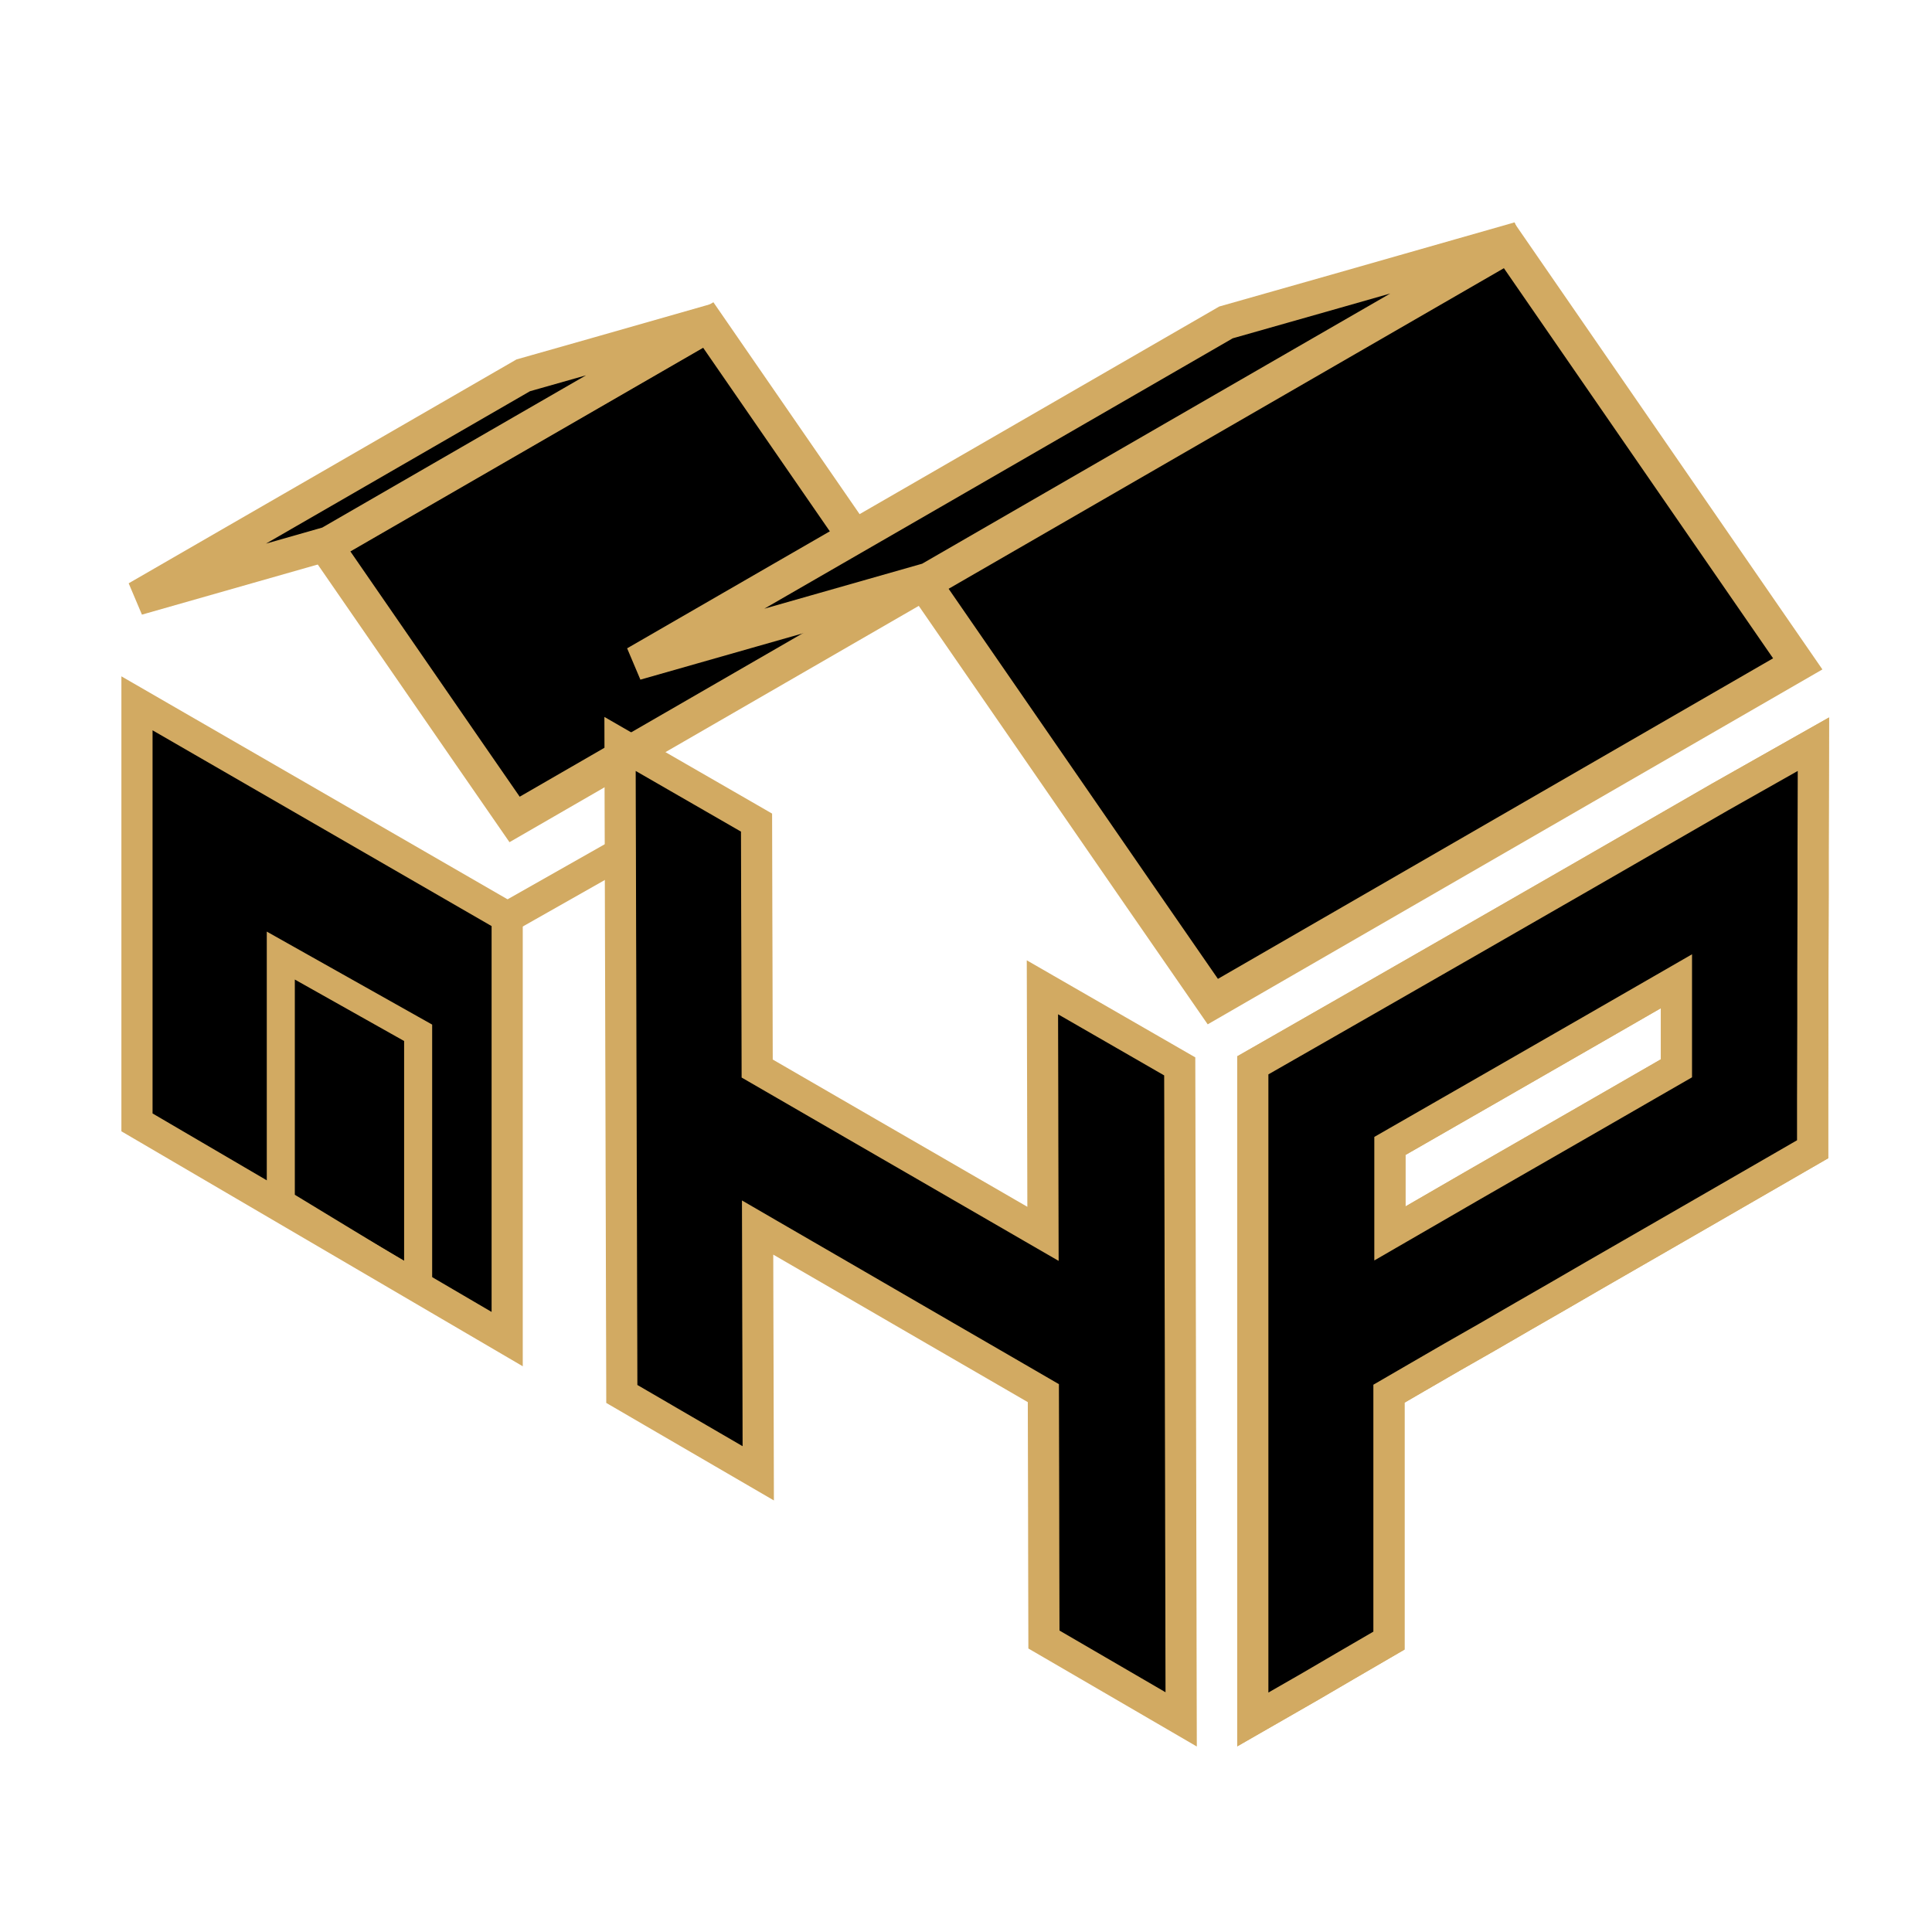 <svg xmlns="http://www.w3.org/2000/svg" xmlns:xlink="http://www.w3.org/1999/xlink" width="620" height="620" viewBox="0 0 620 620">
  <defs>
    <clipPath id="clip-path">
      <rect id="Rectangle_165" data-name="Rectangle 165" width="620" height="620" transform="translate(673 230)" stroke="#707070" stroke-width="1"/>
    </clipPath>
  </defs>
  <g id="Mask_Group_8" data-name="Mask Group 8" transform="translate(-673 -230)" clip-path="url(#clip-path)">
    <g id="Group_13" data-name="Group 13" transform="translate(-119 -165)">
      <g id="Group_11" data-name="Group 11" transform="translate(-524.441 54.935)">
        <g id="Path_40" data-name="Path 40" transform="translate(611.05 204.281)" fill="none">
          <path d="M866.788,430.971l67.6-38.307Z" stroke="none"/>
          <path d="M 866.788 430.971 L 934.388 392.664 L 866.788 430.971 M 869.253 435.321 L 864.323 426.621 L 931.923 388.314 L 936.853 397.014 L 869.253 435.321 Z" stroke="none" fill="#d2aa62"/>
        </g>
        <g id="Path_32" data-name="Path 32" transform="translate(1365.864 438.527)">
          <path d="M 113.335 331.269 L 105.809 326.864 L -2.992 263.169 L -5.466 261.721 L -5.466 258.854 L -5.466 135.902 L -5.466 127.241 L 2.034 131.572 L 110.835 194.399 L 113.335 195.843 L 113.335 198.729 L 113.335 322.549 L 113.335 331.269 Z" stroke="none"/>
          <path d="M 108.335 322.549 L 108.335 198.729 L -0.466 135.902 L -0.466 258.854 L 108.335 322.549 M 118.335 339.99 L 103.283 331.179 L -5.518 267.484 L -10.466 264.587 L -10.466 258.854 L -10.466 135.902 L -10.466 118.58 L 4.534 127.242 L 113.336 190.069 L 118.335 192.956 L 118.335 198.729 L 118.335 322.549 L 118.335 339.99 Z" stroke="none" fill="#d2aa62"/>
        </g>
        <path id="Path_41" data-name="Path 41" d="M843.679,252.24c-40.322,23.27-82.419,47.595-122.741,70.872-9.531-13.754-20.828-30.139-30.315-43.893h0l-30.293-43.9c39.838-23.013,82.954-47.881,122.763-70.879C802.983,193.281,823.782,223.4,843.679,252.24Z" transform="translate(760.641 279.923)" stroke="#d2aa62" stroke-width="11"/>
        <path id="Path_42" data-name="Path 42" d="M763.231,164.46c-40.205,23.2-83.712,48.28-123.888,71.5L577.82,253.5c19.38-11.172,42.531-24.579,61.948-35.752l30.963-17.876h0l15.481-8.938h0l15.474-8.938,23.107-6.562Z" transform="translate(782.66 278.519)" stroke="#d2aa62" stroke-width="11"/>
      </g>
      <g id="hp3" transform="translate(434 456)">
        <g id="Path_20" data-name="Path 20" transform="translate(562 45.344)">
          <path d="M 175.051 445.424 L 167.514 441.037 L 156.164 434.431 L 144.827 427.836 L 133.488 421.241 L 131.009 419.799 L 131.002 416.931 L 130.969 403.751 L 130.937 390.571 L 130.915 377.387 L 130.883 364.222 L 130.85 351.042 L 130.825 340.733 L 121.98 335.601 L 110.655 329.04 L 99.339 322.488 L 88.031 315.935 L 65.438 302.83 L 54.145 296.29 L 42.871 289.76 L 39.125 287.586 L 39.136 292.038 L 39.168 305.174 L 39.201 318.322 L 39.244 331.465 L 39.277 344.606 L 39.309 357.743 L 39.331 366.461 L 31.795 362.077 L 20.532 355.525 L 9.281 348.984 L 6.794 347.539 L 6.794 347.528 L -1.971 342.432 L -4.451 340.991 L -4.459 338.122 L -4.491 324.996 L -4.534 311.875 L -4.567 298.734 L -4.599 285.608 L -4.643 272.475 L -4.675 259.335 L -4.708 246.198 L -4.751 233.066 L -4.783 219.925 L -4.816 206.788 L -4.859 193.656 L -4.892 180.504 L -4.924 167.356 L -4.967 154.224 L -5 141.072 L -5.021 132.394 L 2.497 136.728 L 13.75 143.215 L 25.011 149.701 L 36.286 156.2 L 38.782 157.639 L 38.789 160.52 L 38.822 173.678 L 38.854 186.826 L 38.897 199.98 L 38.93 213.142 L 38.963 226.29 L 38.988 236.561 L 47.772 241.641 L 59.058 248.172 L 70.343 254.702 L 81.636 261.232 L 92.941 267.761 L 92.943 267.762 L 92.946 267.764 L 104.263 274.316 L 115.577 280.855 L 126.897 287.409 L 130.71 289.612 L 130.698 285.121 L 130.666 271.93 L 130.633 258.739 L 130.612 245.544 L 130.579 232.357 L 130.547 219.167 L 130.525 210.492 L 138.042 214.821 L 149.381 221.352 L 160.741 227.893 L 172.093 234.435 L 174.589 235.874 L 174.596 238.755 L 174.628 251.967 L 174.65 265.173 L 174.683 278.371 L 174.715 291.572 L 174.737 304.778 L 174.769 317.965 L 174.802 331.166 L 174.823 344.372 L 174.856 357.559 L 174.888 370.749 L 174.91 383.944 L 174.943 397.131 L 174.975 410.322 L 174.997 423.517 L 175.029 436.703 L 175.051 445.424 Z" stroke="none"/>
          <path d="M 170.029 436.716 L 169.997 423.525 L 169.975 410.334 L 169.943 397.143 L 169.91 383.953 L 169.888 370.762 L 169.856 357.571 L 169.823 344.38 L 169.802 331.179 L 169.769 317.977 L 169.737 304.786 L 169.715 291.585 L 169.683 278.383 L 169.65 265.181 L 169.628 251.98 L 169.596 238.767 L 158.246 232.226 L 146.886 225.685 L 135.547 219.154 L 135.579 232.345 L 135.612 245.536 L 135.633 258.727 L 135.666 271.918 L 135.698 285.108 L 135.731 298.288 L 124.392 291.736 L 113.075 285.184 L 101.758 278.643 L 90.44 272.091 L 79.134 265.56 L 67.838 259.03 L 56.554 252.5 L 45.269 245.969 L 33.995 239.45 L 33.963 226.302 L 33.93 213.155 L 33.898 199.996 L 33.854 186.838 L 33.822 173.69 L 33.789 160.532 L 22.515 154.034 L 11.252 147.547 L -2.022705120907631e-05 141.06 L 0.032 154.208 L 0.076 167.344 L 0.108 180.492 L 0.141 193.639 L 0.184 206.776 L 0.217 219.912 L 0.249 233.049 L 0.292 246.186 L 0.325 259.322 L 0.357 272.459 L 0.401 285.596 L 0.433 298.721 L 0.466 311.858 L 0.509 324.984 L 0.541 338.11 L 11.794 344.651 L 11.794 344.662 L 23.046 351.203 L 34.309 357.755 L 34.277 344.618 L 34.244 331.482 L 34.201 318.334 L 34.168 305.187 L 34.136 292.05 L 34.103 278.892 L 45.377 285.433 L 56.651 291.964 L 67.947 298.505 L 90.538 311.609 L 101.844 318.161 L 113.161 324.713 L 124.489 331.276 L 135.818 337.85 L 135.85 351.03 L 135.883 364.21 L 135.915 377.379 L 135.937 390.559 L 135.969 403.739 L 136.002 416.919 L 147.341 423.514 L 158.679 430.11 L 170.029 436.716 M 180.072 454.132 L 164.999 445.358 L 153.649 438.752 L 142.313 432.158 L 130.974 425.563 L 126.016 422.679 L 126.002 416.943 L 125.969 403.764 L 125.937 390.583 L 125.915 377.395 L 125.883 364.234 L 125.85 351.054 L 125.832 343.617 L 119.47 339.925 L 108.148 333.366 L 96.834 326.815 L 85.524 320.261 L 62.929 307.155 L 51.64 300.617 L 44.146 296.277 L 44.168 305.162 L 44.201 318.31 L 44.244 331.449 L 44.277 344.594 L 44.309 357.73 L 44.352 375.166 L 29.281 366.399 L 18.018 359.847 L 6.768 353.307 L -4.491 346.751 L -9.444 343.867 L -9.458 338.134 L -9.491 325.009 L -9.534 311.891 L -9.567 298.746 L -9.599 285.62 L -9.643 272.492 L -9.675 259.347 L -9.708 246.21 L -9.751 233.082 L -9.783 219.937 L -9.816 206.8 L -9.859 193.672 L -9.892 180.516 L -9.924 167.369 L -9.967 154.241 L -10 141.085 L -10.043 123.727 L 4.995 132.397 L 16.247 138.884 L 27.506 145.369 L 38.783 151.868 L 43.775 154.746 L 43.789 160.507 L 43.822 173.666 L 43.854 186.813 L 43.897 199.963 L 43.93 213.13 L 43.962 226.277 L 43.981 233.672 L 50.275 237.312 L 61.562 243.844 L 72.847 250.375 L 84.139 256.903 L 95.442 263.431 L 106.768 269.989 L 118.079 276.526 L 125.688 280.932 L 125.666 271.942 L 125.634 258.751 L 125.612 245.552 L 125.579 232.37 L 125.547 219.179 L 125.504 201.831 L 140.538 210.489 L 151.876 217.019 L 163.236 223.56 L 174.589 230.103 L 179.582 232.98 L 179.596 238.743 L 179.628 251.955 L 179.65 265.165 L 179.683 278.358 L 179.715 291.56 L 179.737 304.77 L 179.769 317.952 L 179.802 331.154 L 179.823 344.364 L 179.856 357.546 L 179.888 370.737 L 179.91 383.936 L 179.942 397.119 L 179.975 410.31 L 179.997 423.509 L 180.029 436.691 L 180.072 454.132 Z" stroke="none" fill="#d2aa62"/>
        </g>
        <g id="Path_21" data-name="Path 21" transform="translate(10.61 -118.876)">
          <path d="M 749.43 609.669 L 749.43 601.034 L 749.43 587.814 L 749.43 574.595 L 749.43 561.376 L 749.43 548.156 L 749.43 534.937 L 749.43 521.717 L 749.43 508.487 L 749.43 495.268 L 749.43 482.038 L 749.43 468.807 L 749.43 455.588 L 749.43 442.358 L 749.43 429.128 L 749.43 402.656 L 749.43 399.756 L 751.948 398.316 L 763.333 391.804 L 774.705 385.293 L 786.08 378.781 L 797.429 372.271 L 808.781 365.759 L 820.134 359.247 L 831.461 352.737 L 842.792 346.225 L 854.123 339.713 L 865.428 333.203 L 876.712 326.693 L 888.025 320.179 L 899.309 313.669 L 899.328 313.658 L 899.347 313.648 L 921.846 300.927 L 929.331 296.695 L 929.307 305.294 L 929.231 331.635 L 929.231 344.797 L 929.231 344.804 L 929.231 344.811 L 929.155 371.142 L 929.155 384.303 L 929.155 384.31 L 929.155 384.318 L 929.079 410.648 L 929.079 423.799 L 929.079 426.685 L 926.579 428.128 L 915.302 434.64 L 904.013 441.154 L 892.726 447.666 L 881.426 454.179 L 870.115 460.692 L 858.81 467.201 L 847.499 473.762 L 847.491 473.766 L 847.484 473.771 L 836.166 480.282 L 824.846 486.841 L 824.832 486.85 L 824.818 486.858 L 813.306 493.427 L 801.981 499.983 L 801.981 499.983 L 793.119 505.126 L 793.119 515.444 L 793.119 528.653 L 793.119 541.861 L 793.119 555.07 L 793.119 568.278 L 793.119 581.487 L 793.119 584.363 L 790.633 585.809 L 779.269 592.419 L 767.883 599.077 L 767.866 599.087 L 767.848 599.097 L 756.919 605.37 L 749.43 609.669 Z M 793.423 425.62 L 793.423 435.943 L 793.423 449.152 L 793.423 453.703 L 797.272 451.477 L 808.625 444.911 L 819.965 438.345 L 819.971 438.341 L 819.978 438.337 L 831.309 431.825 L 842.64 425.313 L 853.971 418.801 L 865.277 412.292 L 876.573 405.781 L 885.379 400.71 L 885.379 390.414 L 885.379 377.238 L 885.379 372.769 L 881.578 374.96 L 870.267 381.473 L 858.957 387.985 L 847.623 394.499 L 836.292 401.011 L 824.961 407.523 L 813.605 414.037 L 802.265 420.548 L 793.423 425.62 Z" stroke="none"/>
          <path d="M 924.307 305.28 L 901.808 318 L 890.52 324.512 L 879.211 331.024 L 867.923 337.536 L 856.614 344.048 L 845.283 350.56 L 833.953 357.072 L 822.622 363.584 L 811.269 370.096 L 799.916 376.608 L 788.564 383.12 L 777.189 389.632 L 765.815 396.144 L 754.43 402.656 L 754.43 429.128 L 754.43 442.358 L 754.43 455.588 L 754.43 468.807 L 754.43 482.038 L 754.43 495.268 L 754.43 508.487 L 754.43 521.717 L 754.43 534.937 L 754.43 548.156 L 754.43 561.375 L 754.43 574.595 L 754.43 587.814 L 754.43 601.034 L 765.359 594.76 L 776.755 588.096 L 788.119 581.487 L 788.119 568.278 L 788.119 555.07 L 788.119 541.861 L 788.119 528.653 L 788.119 515.444 L 788.119 502.246 L 799.471 495.659 L 810.813 489.092 L 822.339 482.515 L 833.67 475.949 L 844.99 469.437 L 856.31 462.871 L 867.62 456.359 L 878.929 449.847 L 890.227 443.335 L 901.515 436.823 L 912.802 430.311 L 924.079 423.799 L 924.079 410.633 L 924.155 384.303 L 924.155 371.127 L 924.231 344.797 L 924.231 331.621 L 924.307 305.28 M 788.423 462.371 L 788.423 449.152 L 788.423 435.943 L 788.423 422.724 L 799.775 416.212 L 811.117 409.7 L 822.47 403.188 L 833.801 396.676 L 845.132 390.164 L 856.462 383.652 L 867.772 377.14 L 879.081 370.628 L 890.379 364.116 L 890.379 377.238 L 890.379 390.414 L 890.379 403.601 L 879.07 410.113 L 867.772 416.625 L 856.462 423.137 L 845.132 429.649 L 833.801 436.161 L 822.47 442.673 L 811.128 449.239 L 799.775 455.805 L 788.423 462.371 M 934.356 288.111 L 934.307 305.309 L 934.231 331.65 L 934.231 344.797 L 934.155 371.156 L 934.155 384.303 L 934.079 410.662 L 934.079 423.799 L 934.079 429.571 L 929.08 432.458 L 917.803 438.97 L 906.512 445.484 L 895.224 451.996 L 883.922 458.511 L 872.61 465.025 L 861.3 471.537 L 850.008 478.087 L 838.657 484.617 L 827.353 491.167 L 815.769 497.778 L 804.482 504.313 L 798.119 508.005 L 798.119 515.444 L 798.119 528.653 L 798.119 541.861 L 798.119 555.07 L 798.119 568.278 L 798.119 581.487 L 798.119 587.239 L 793.147 590.131 L 781.783 596.741 L 770.407 603.393 L 759.408 609.707 L 744.43 618.304 L 744.43 601.034 L 744.43 587.814 L 744.43 574.595 L 744.43 561.375 L 744.43 548.156 L 744.43 534.937 L 744.43 521.717 L 744.43 508.487 L 744.43 495.268 L 744.43 482.038 L 744.43 468.807 L 744.43 455.588 L 744.43 442.358 L 744.43 429.128 L 744.43 402.656 L 744.43 396.856 L 749.465 393.976 L 760.85 387.464 L 772.221 380.954 L 783.595 374.442 L 794.941 367.934 L 806.293 361.422 L 817.646 354.91 L 828.97 348.402 L 840.301 341.89 L 851.631 335.378 L 862.933 328.87 L 874.214 322.362 L 885.53 315.846 L 896.81 309.338 L 919.385 296.575 L 934.356 288.111 Z M 880.379 397.819 L 880.379 390.414 L 880.379 381.42 L 872.762 385.806 L 861.452 392.318 L 850.114 398.834 L 838.783 405.346 L 827.453 411.858 L 816.093 418.374 L 804.755 424.884 L 798.423 428.516 L 798.423 435.943 L 798.423 445.035 L 806.121 440.582 L 817.459 434.018 L 828.818 427.49 L 840.149 420.978 L 851.479 414.466 L 862.782 407.959 L 874.076 401.449 L 880.379 397.819 Z" stroke="none" fill="#d2aa62"/>
        </g>
        <path id="Path_22" data-name="Path 22" d="M940.735,298.717C879.068,334.3,814.688,371.506,753.021,407.1c-14.576-21.034-31.854-46.093-46.362-67.127h0L660.33,272.839c60.927-35.195,126.866-73.227,187.748-108.4C878.5,208.549,910.305,254.608,940.735,298.717Z" transform="translate(-5.818 -146.674)" stroke="#d2aa62" stroke-width="11"/>
        <path id="Path_23" data-name="Path 23" d="M861.378,164.46C799.89,199.943,733.352,238.3,671.91,273.814l-94.09,26.815c29.638-17.087,65.044-37.591,94.74-54.677l47.353-27.339h0l23.676-13.669h0l23.665-13.669,35.338-10.036Z" transform="translate(-15.82 -148.81)" stroke="#d2aa62" stroke-width="11"/>
        <g id="Path_58" data-name="Path 58" transform="translate(10.61 -118.876)">
          <path d="M 749.43 609.669 L 749.43 601.034 L 749.43 587.814 L 749.43 574.595 L 749.43 561.376 L 749.43 548.156 L 749.43 534.937 L 749.43 521.717 L 749.43 508.487 L 749.43 495.268 L 749.43 482.038 L 749.43 468.807 L 749.43 455.588 L 749.43 442.358 L 749.43 429.128 L 749.43 402.656 L 749.43 399.756 L 751.948 398.316 L 763.333 391.804 L 774.705 385.293 L 786.08 378.781 L 797.429 372.271 L 808.781 365.759 L 820.134 359.247 L 831.461 352.737 L 842.792 346.225 L 854.123 339.713 L 865.428 333.203 L 876.712 326.693 L 888.025 320.179 L 899.309 313.669 L 899.328 313.658 L 899.347 313.648 L 921.846 300.927 L 929.331 296.695 L 929.307 305.294 L 929.231 331.635 L 929.231 344.797 L 929.231 344.804 L 929.231 344.811 L 929.155 371.142 L 929.155 384.303 L 929.155 384.31 L 929.155 384.318 L 929.079 410.648 L 929.079 423.799 L 929.079 426.685 L 926.579 428.128 L 915.302 434.64 L 904.013 441.154 L 892.726 447.666 L 881.426 454.179 L 870.115 460.692 L 858.81 467.201 L 847.499 473.762 L 847.491 473.766 L 847.484 473.771 L 836.166 480.282 L 824.846 486.841 L 824.832 486.85 L 824.818 486.858 L 813.306 493.427 L 801.981 499.983 L 801.981 499.983 L 793.119 505.126 L 793.119 515.444 L 793.119 528.653 L 793.119 541.861 L 793.119 555.07 L 793.119 568.278 L 793.119 581.487 L 793.119 584.363 L 790.633 585.809 L 779.269 592.419 L 767.883 599.077 L 767.866 599.087 L 767.848 599.097 L 756.919 605.37 L 749.43 609.669 Z M 793.423 425.62 L 793.423 435.943 L 793.423 449.152 L 793.423 453.703 L 797.272 451.477 L 808.625 444.911 L 819.965 438.345 L 819.971 438.341 L 819.978 438.337 L 831.309 431.825 L 842.64 425.313 L 853.971 418.801 L 865.277 412.292 L 876.573 405.781 L 885.379 400.71 L 885.379 390.414 L 885.379 377.238 L 885.379 372.769 L 881.578 374.96 L 870.267 381.473 L 858.957 387.985 L 847.623 394.499 L 836.292 401.011 L 824.961 407.523 L 813.605 414.037 L 802.265 420.548 L 793.423 425.62 Z" stroke="none"/>
          <path d="M 924.307 305.28 L 901.808 318 L 890.52 324.512 L 879.211 331.024 L 867.923 337.536 L 856.614 344.048 L 845.283 350.56 L 833.953 357.072 L 822.622 363.584 L 811.269 370.096 L 799.916 376.608 L 788.564 383.12 L 777.189 389.632 L 765.815 396.144 L 754.43 402.656 L 754.43 429.128 L 754.43 442.358 L 754.43 455.588 L 754.43 468.807 L 754.43 482.038 L 754.43 495.268 L 754.43 508.487 L 754.43 521.717 L 754.43 534.937 L 754.43 548.156 L 754.43 561.375 L 754.43 574.595 L 754.43 587.814 L 754.43 601.034 L 765.359 594.76 L 776.755 588.096 L 788.119 581.487 L 788.119 568.278 L 788.119 555.07 L 788.119 541.861 L 788.119 528.653 L 788.119 515.444 L 788.119 502.246 L 799.471 495.659 L 810.813 489.092 L 822.339 482.515 L 833.67 475.949 L 844.99 469.437 L 856.31 462.871 L 867.62 456.359 L 878.929 449.847 L 890.227 443.335 L 901.515 436.823 L 912.802 430.311 L 924.079 423.799 L 924.079 410.633 L 924.155 384.303 L 924.155 371.127 L 924.231 344.797 L 924.231 331.621 L 924.307 305.28 M 788.423 462.371 L 788.423 449.152 L 788.423 435.943 L 788.423 422.724 L 799.775 416.212 L 811.117 409.7 L 822.47 403.188 L 833.801 396.676 L 845.132 390.164 L 856.462 383.652 L 867.772 377.14 L 879.081 370.628 L 890.379 364.116 L 890.379 377.238 L 890.379 390.414 L 890.379 403.601 L 879.07 410.113 L 867.772 416.625 L 856.462 423.137 L 845.132 429.649 L 833.801 436.161 L 822.47 442.673 L 811.128 449.239 L 799.775 455.805 L 788.423 462.371 M 934.356 288.111 L 934.307 305.309 L 934.231 331.65 L 934.231 344.797 L 934.155 371.156 L 934.155 384.303 L 934.079 410.662 L 934.079 423.799 L 934.079 429.571 L 929.08 432.458 L 917.803 438.97 L 906.512 445.484 L 895.224 451.996 L 883.922 458.511 L 872.61 465.025 L 861.3 471.537 L 850.008 478.087 L 838.657 484.617 L 827.353 491.167 L 815.769 497.778 L 804.482 504.313 L 798.119 508.005 L 798.119 515.444 L 798.119 528.653 L 798.119 541.861 L 798.119 555.07 L 798.119 568.278 L 798.119 581.487 L 798.119 587.239 L 793.147 590.131 L 781.783 596.741 L 770.407 603.393 L 759.408 609.707 L 744.43 618.304 L 744.43 601.034 L 744.43 587.814 L 744.43 574.595 L 744.43 561.375 L 744.43 548.156 L 744.43 534.937 L 744.43 521.717 L 744.43 508.487 L 744.43 495.268 L 744.43 482.038 L 744.43 468.807 L 744.43 455.588 L 744.43 442.358 L 744.43 429.128 L 744.43 402.656 L 744.43 396.856 L 749.465 393.976 L 760.85 387.464 L 772.221 380.954 L 783.595 374.442 L 794.941 367.934 L 806.293 361.422 L 817.646 354.91 L 828.97 348.402 L 840.301 341.89 L 851.631 335.378 L 862.933 328.87 L 874.214 322.362 L 885.53 315.846 L 896.81 309.338 L 919.385 296.575 L 934.356 288.111 Z M 880.379 397.819 L 880.379 390.414 L 880.379 381.42 L 872.762 385.806 L 861.452 392.318 L 850.114 398.834 L 838.783 405.346 L 827.453 411.858 L 816.093 418.374 L 804.755 424.884 L 798.423 428.516 L 798.423 435.943 L 798.423 445.035 L 806.121 440.582 L 817.459 434.018 L 828.818 427.49 L 840.149 420.978 L 851.479 414.466 L 862.782 407.959 L 874.076 401.449 L 880.379 397.819 Z" stroke="none" fill="#d2aa62"/>
        </g>
      </g>
      <g id="Path_67" data-name="Path 67" transform="translate(887.079 569.344)" fill="none">
        <path d="M34.606,230.373,17.39,219.916-.466,209.071V140l35.072,19.723Z" stroke="none"/>
        <path d="M 34.606 230.373 L 34.606 159.725 L -0.466 140.001 L -0.466 209.071 L 17.39 219.916 L 34.606 230.373 M 43.606 246.369 L 29.934 238.065 L 12.718 227.609 L -5.138 216.763 L -9.466 214.134 L -9.466 209.071 L -9.466 140.001 L -9.466 124.614 L 3.945 132.157 L 39.017 151.88 L 43.606 154.46 L 43.606 159.725 L 43.606 230.373 L 43.606 246.369 Z" stroke="none" fill="#d2aa62"/>
      </g>
    </g>
  </g>
</svg>
